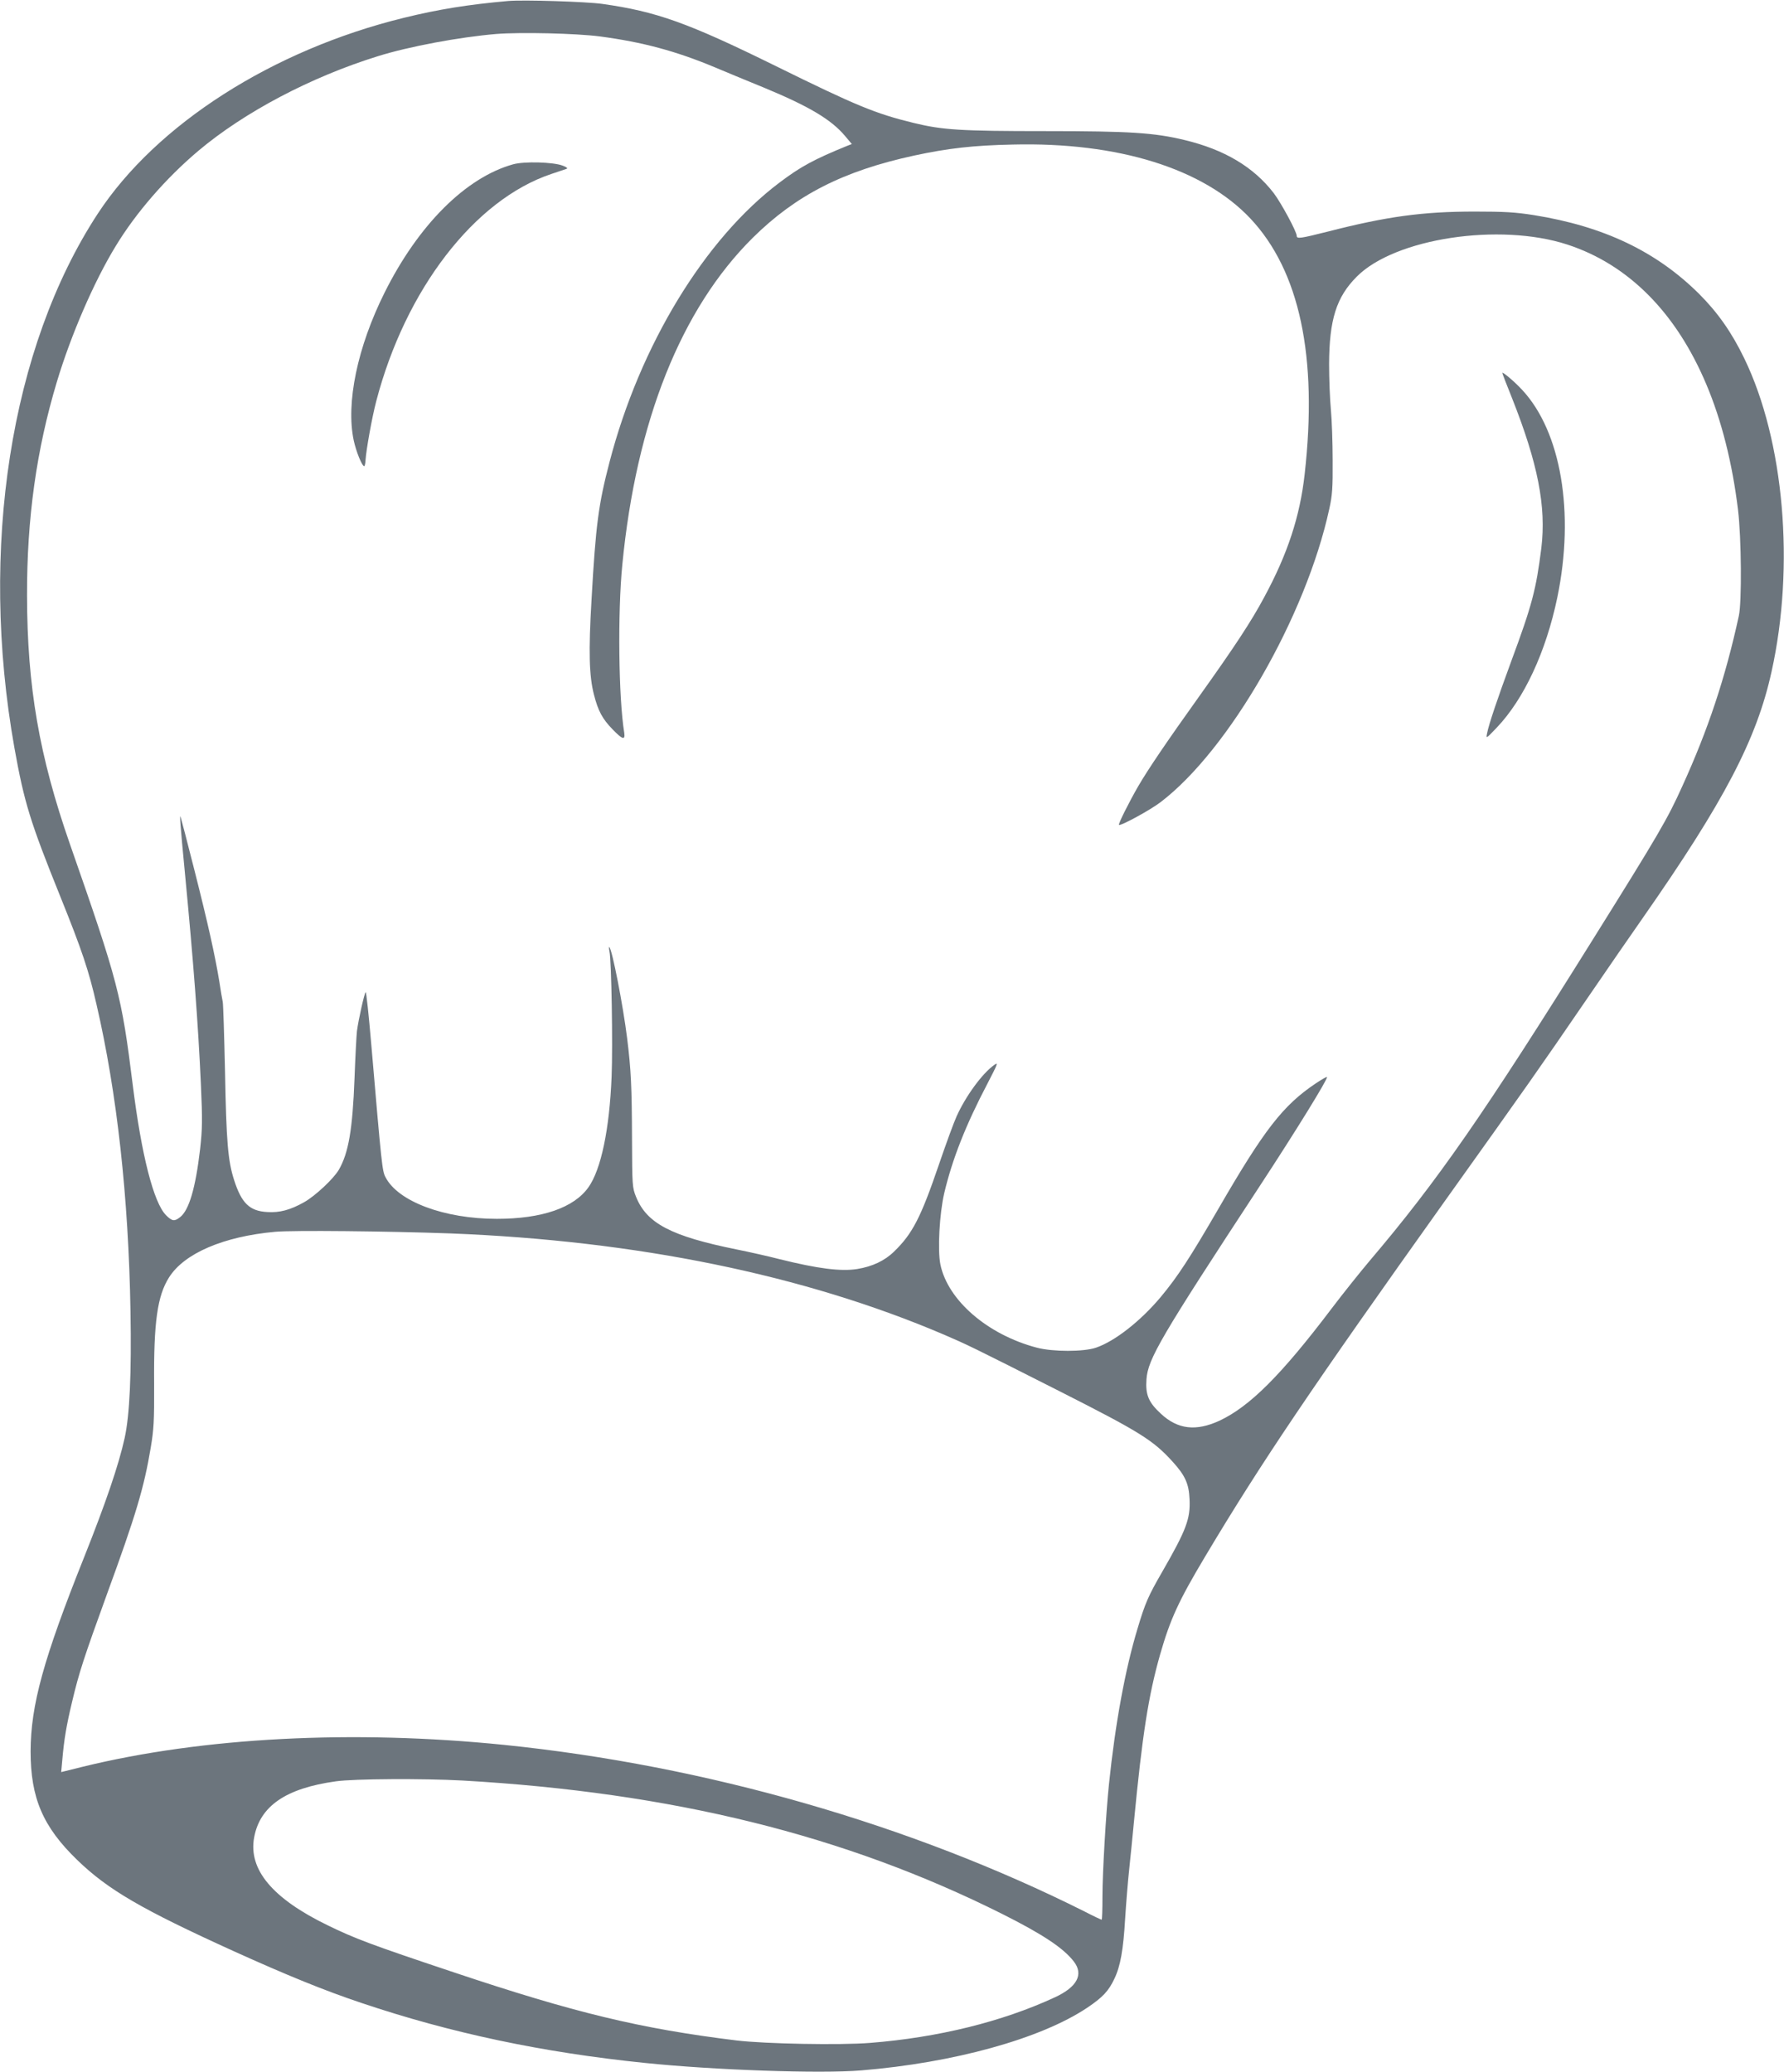 <?xml version="1.0" standalone="no"?>
<!DOCTYPE svg PUBLIC "-//W3C//DTD SVG 20010904//EN"
 "http://www.w3.org/TR/2001/REC-SVG-20010904/DTD/svg10.dtd">
<svg version="1.0" xmlns="http://www.w3.org/2000/svg"
 width="1102pt" height="1280pt" viewBox="0 0 1102 1280"
 preserveAspectRatio="xMidYMid meet">
<g transform="translate(0,1280) scale(0.1,-0.1)"
fill="#6c757d" stroke="none">
<path d="M3140 12794 c-247 -22 -429 -51 -645 -104 -812 -199 -1529 -658
-1891 -1210 -540 -825 -734 -2070 -515 -3300 61 -340 98 -459 284 -920 133
-330 176 -458 223 -665 127 -548 198 -1192 210 -1895 7 -386 -5 -643 -36 -784
-37 -168 -118 -404 -249 -733 -253 -633 -331 -917 -332 -1203 0 -288 76 -466
288 -671 190 -184 398 -305 968 -564 327 -148 560 -243 787 -319 552 -186
1117 -306 1753 -371 424 -44 1082 -67 1335 -46 572 47 1107 195 1394 386 97
65 134 104 170 181 37 77 55 179 66 369 6 94 17 231 25 305 8 74 21 205 29
290 52 542 90 785 162 1038 63 219 113 329 279 607 348 583 659 1043 1480
2195 521 730 578 811 875 1245 128 187 283 412 345 500 506 724 706 1107 798
1525 145 653 78 1427 -168 1935 -78 162 -165 285 -280 400 -264 262 -589 417
-1020 486 -114 18 -181 22 -365 22 -321 0 -543 -30 -909 -124 -167 -42 -191
-46 -191 -26 0 26 -96 203 -142 264 -125 162 -305 269 -551 328 -186 45 -337
55 -857 55 -528 0 -639 7 -818 51 -234 57 -353 106 -852 352 -542 267 -736
336 -1070 383 -101 14 -487 26 -580 18z m565 -219 c265 -35 472 -91 711 -191
88 -37 223 -93 302 -125 280 -116 416 -197 502 -299 l42 -50 -24 -9 c-209 -85
-292 -130 -423 -229 -462 -348 -862 -1005 -1050 -1727 -68 -261 -85 -386 -111
-850 -19 -321 -15 -470 15 -587 26 -101 52 -149 115 -214 61 -63 79 -69 72
-21 -35 214 -41 741 -12 1037 86 887 363 1582 806 2021 267 264 559 413 997
508 209 45 365 63 609 68 651 16 1176 -148 1467 -456 305 -324 418 -854 336
-1581 -29 -260 -105 -492 -250 -760 -79 -148 -183 -306 -400 -610 -200 -280
-317 -452 -379 -559 -57 -99 -123 -231 -118 -237 9 -9 196 93 258 141 423 323
897 1148 1041 1810 19 85 22 131 21 300 0 110 -5 252 -11 315 -6 63 -11 189
-11 280 1 275 45 415 171 541 235 237 882 335 1301 198 376 -123 671 -419 858
-863 94 -222 161 -487 196 -776 21 -174 24 -570 5 -655 -83 -381 -189 -701
-350 -1054 -90 -200 -145 -294 -546 -936 -678 -1087 -966 -1502 -1385 -1995
-58 -69 -164 -201 -235 -295 -311 -411 -506 -605 -692 -692 -145 -67 -258 -54
-362 43 -76 70 -96 117 -89 213 9 126 89 262 698 1191 227 346 425 668 417
676 -2 3 -33 -15 -69 -39 -203 -136 -319 -286 -603 -777 -174 -300 -250 -417
-355 -543 -125 -149 -283 -273 -400 -313 -76 -26 -266 -26 -365 0 -304 80
-550 292 -596 514 -18 88 -6 314 24 442 50 210 132 419 268 678 62 120 67 132
41 113 -74 -52 -177 -193 -233 -318 -17 -37 -67 -174 -111 -303 -109 -319
-161 -422 -275 -532 -58 -57 -135 -93 -228 -108 -101 -16 -243 2 -480 61 -66
17 -185 44 -265 60 -405 82 -555 161 -621 325 -23 57 -24 69 -25 359 -1 319
-6 428 -30 620 -25 202 -92 547 -110 564 -3 3 -3 -9 1 -28 12 -55 21 -579 13
-772 -13 -325 -65 -574 -143 -684 -90 -127 -288 -195 -566 -195 -325 0 -611
107 -688 258 -20 39 -23 65 -88 825 -15 174 -30 317 -34 317 -7 0 -45 -170
-54 -240 -3 -25 -10 -155 -15 -290 -12 -319 -37 -463 -97 -567 -32 -55 -146
-162 -214 -200 -85 -48 -151 -66 -228 -61 -109 6 -159 54 -205 198 -38 118
-48 237 -56 670 -5 223 -11 416 -14 430 -3 14 -13 70 -21 125 -27 164 -70 358
-155 693 -44 175 -83 322 -85 327 -6 12 0 -64 26 -335 55 -573 83 -946 100
-1320 10 -223 9 -273 -5 -400 -28 -239 -68 -377 -124 -420 -34 -27 -49 -25
-86 12 -77 77 -152 372 -206 805 -69 555 -90 635 -388 1488 -190 545 -264 973
-265 1535 -1 479 58 900 184 1320 87 290 230 621 364 840 125 206 310 419 510
588 285 240 697 457 1110 585 192 60 504 118 730 137 151 12 494 4 640 -15z
m-925 -7395 c1154 -45 2186 -256 3050 -625 144 -62 168 -73 715 -350 497 -252
578 -302 700 -437 76 -84 99 -135 103 -230 6 -121 -20 -190 -169 -449 -87
-151 -105 -192 -153 -353 -75 -248 -137 -583 -176 -961 -18 -173 -40 -544 -40
-692 0 -79 -2 -143 -5 -143 -3 0 -50 22 -104 50 -1075 539 -2342 903 -3586
1030 -935 95 -1861 47 -2604 -135 l-133 -33 7 77 c11 126 25 209 60 356 43
182 73 273 217 670 177 484 228 655 269 901 19 113 22 163 21 394 -3 382 20
544 92 658 94 149 336 253 656 282 109 10 692 4 1080 -10z m76 -3380 c1298
-74 2364 -338 3334 -824 249 -125 378 -210 443 -294 62 -80 21 -158 -118 -222
-324 -150 -721 -248 -1140 -281 -186 -15 -649 -6 -825 15 -595 73 -1001 171
-1750 422 -506 169 -609 208 -775 289 -342 166 -492 345 -455 544 36 193 195
303 505 346 112 16 542 18 781 5z"/>
<path d="M3170 11785 c-292 -81 -586 -374 -795 -794 -167 -335 -239 -680 -190
-912 15 -69 51 -159 65 -159 3 0 7 17 8 38 4 63 40 264 66 363 180 690 607
1245 1081 1404 44 15 87 29 95 32 9 3 0 11 -25 20 -59 22 -236 27 -305 8z"/>
<path d="M9280 10496 c0 -3 26 -72 59 -153 161 -406 213 -672 182 -929 -32
-256 -58 -354 -184 -694 -88 -239 -141 -397 -151 -450 -7 -35 -7 -35 59 34
169 177 305 469 375 806 108 523 23 1024 -218 1282 -47 51 -122 114 -122 104z"/>
</g>
</svg>
